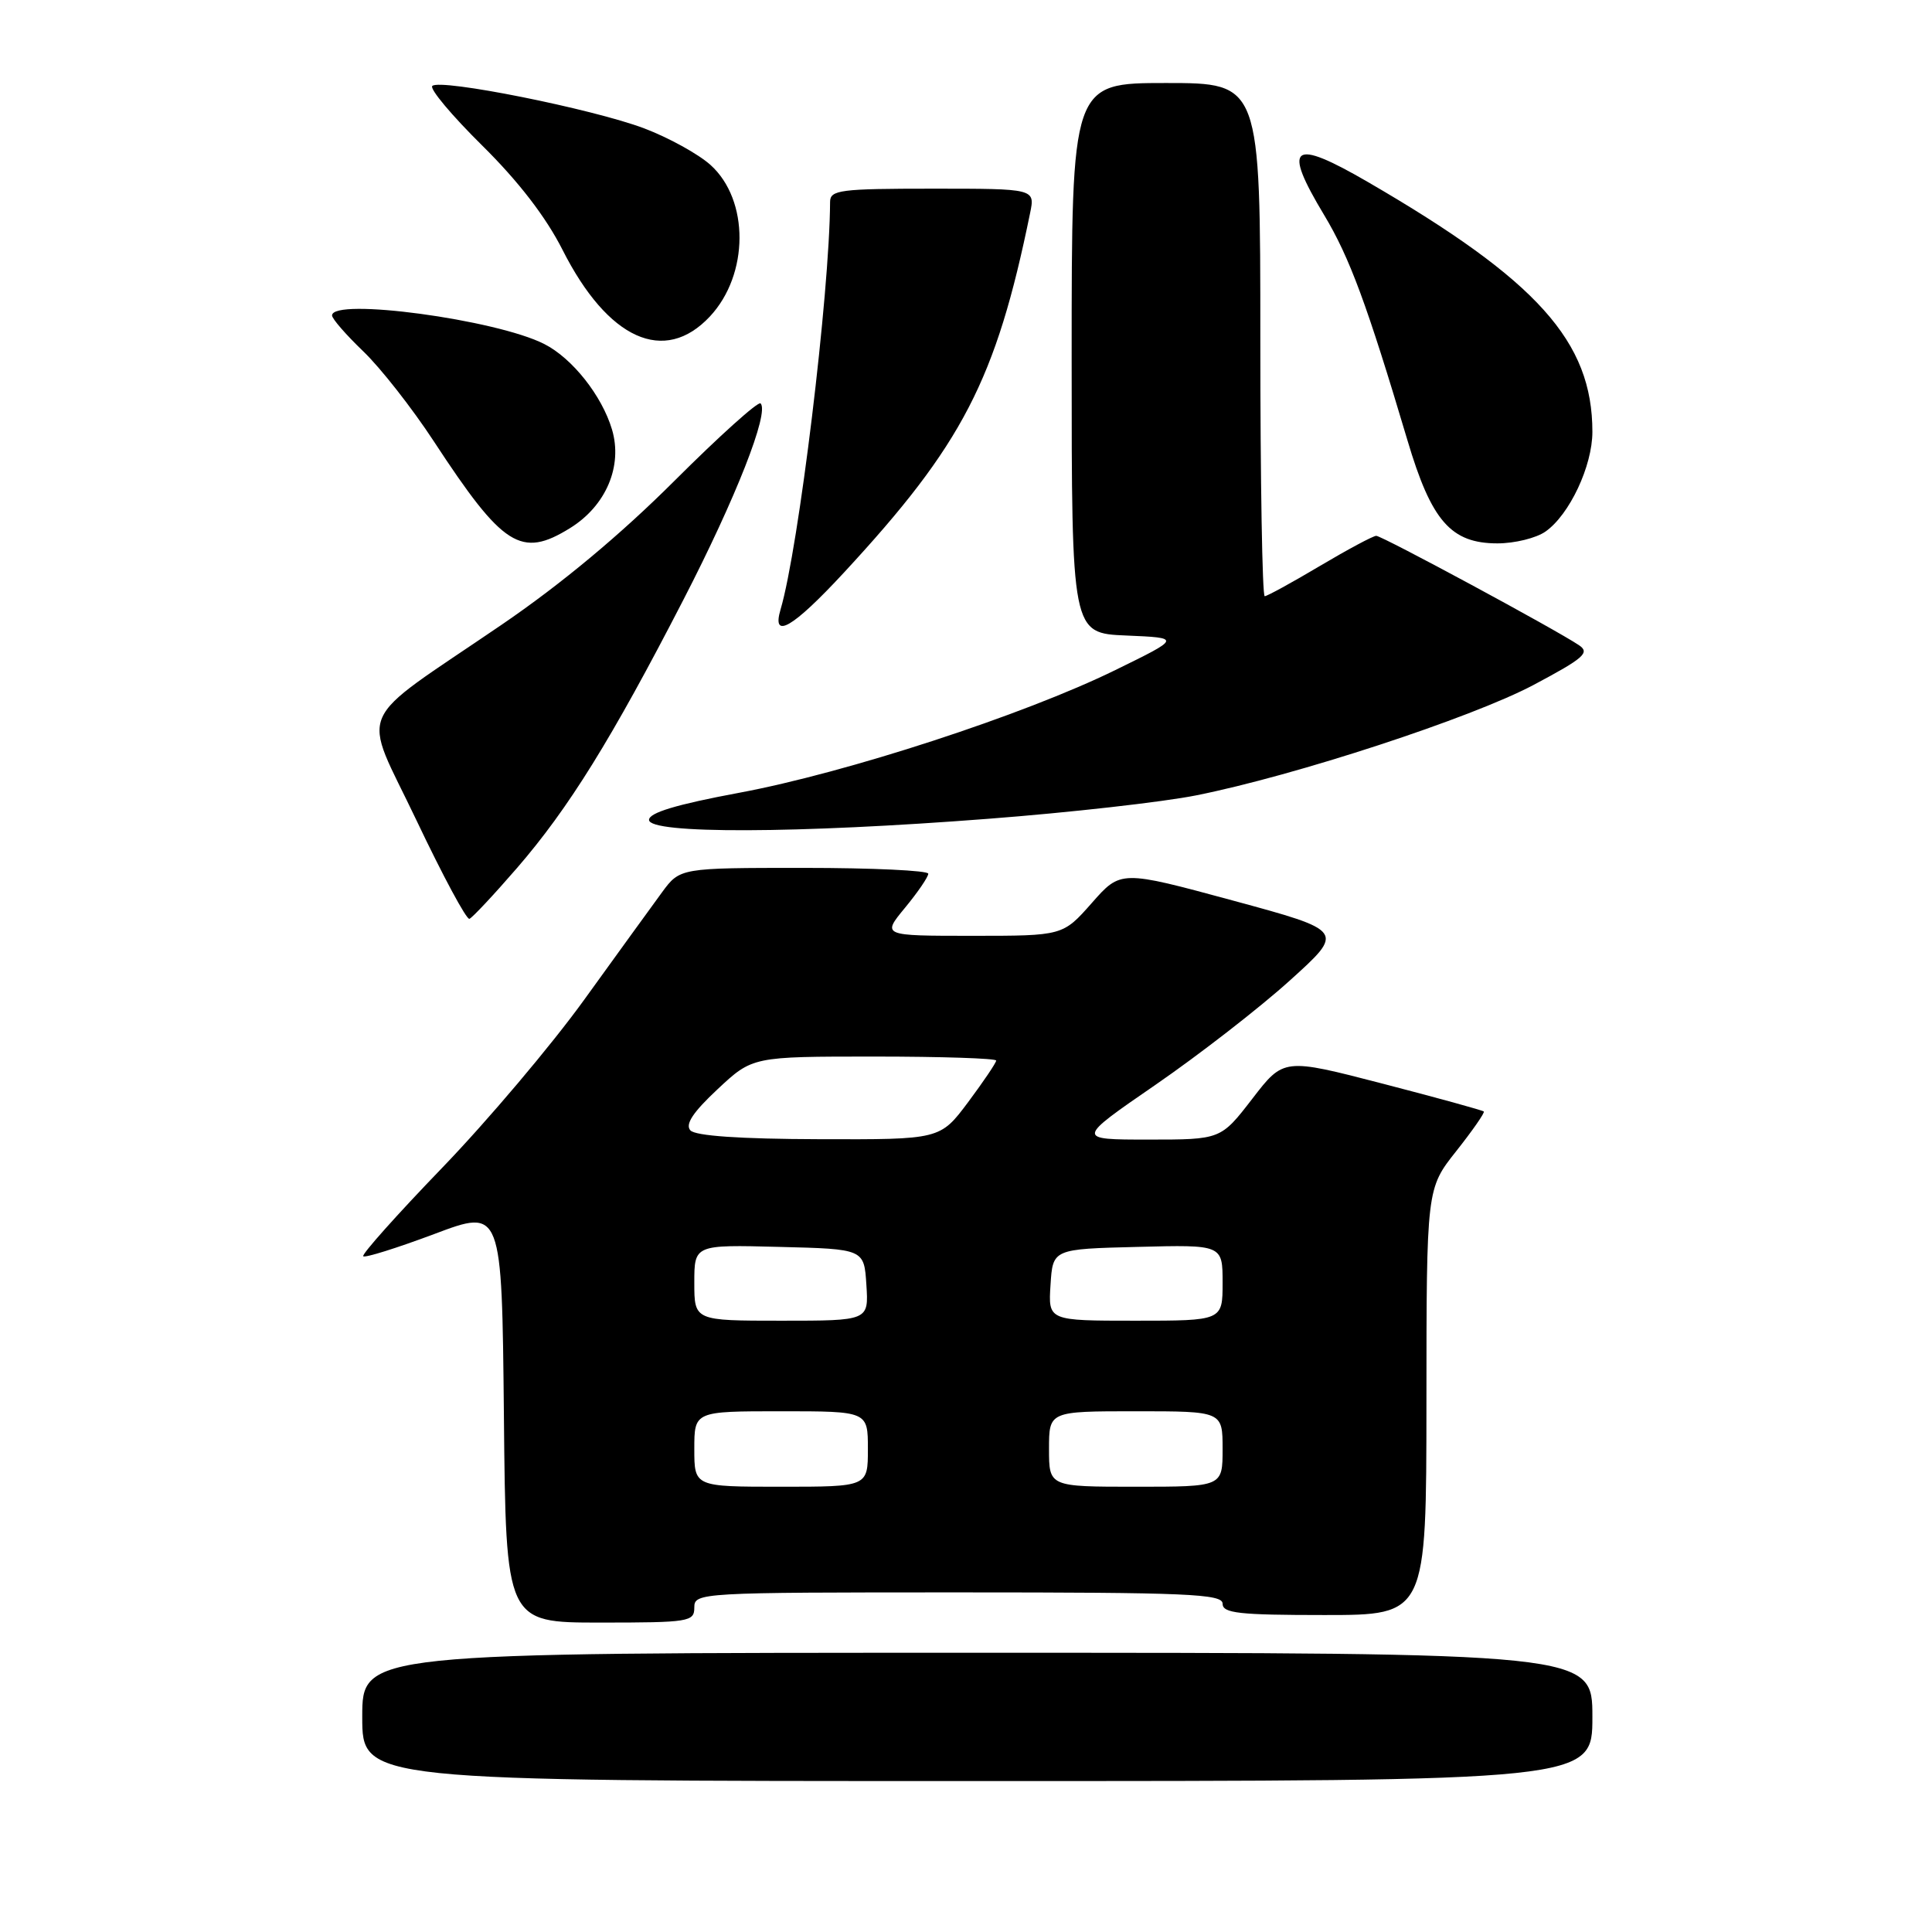 <?xml version="1.0" encoding="UTF-8" standalone="no"?>
<!DOCTYPE svg PUBLIC "-//W3C//DTD SVG 1.1//EN" "http://www.w3.org/Graphics/SVG/1.1/DTD/svg11.dtd" >
<svg xmlns="http://www.w3.org/2000/svg" xmlns:xlink="http://www.w3.org/1999/xlink" version="1.1" viewBox="0 0 256 256">
 <g >
 <path fill="currentColor"
d=" M 211.00 227.50 C 211.00 219.00 211.00 219.00 129.50 219.00 C 48.00 219.00 48.00 219.00 48.00 227.50 C 48.00 236.00 48.00 236.00 129.50 236.00 C 211.00 236.00 211.00 236.00 211.00 227.50 Z  M 92.00 213.00 C 92.00 211.04 92.67 211.00 127.00 211.00 C 157.44 211.00 162.00 211.20 162.00 212.50 C 162.00 213.76 164.17 214.00 175.50 214.00 C 189.00 214.00 189.00 214.00 189.01 185.75 C 189.02 157.50 189.02 157.50 192.96 152.53 C 195.12 149.80 196.77 147.43 196.61 147.28 C 196.45 147.12 190.42 145.46 183.21 143.59 C 170.09 140.19 170.09 140.19 165.93 145.60 C 161.76 151.00 161.76 151.00 152.17 151.00 C 142.57 151.00 142.57 151.00 153.10 143.75 C 158.89 139.76 166.91 133.54 170.91 129.92 C 178.19 123.35 178.19 123.35 163.34 119.32 C 148.50 115.30 148.50 115.30 144.67 119.65 C 140.83 124.00 140.83 124.00 128.84 124.00 C 116.85 124.00 116.85 124.00 119.93 120.27 C 121.62 118.22 123.00 116.20 123.00 115.77 C 123.00 115.35 115.60 115.00 106.55 115.00 C 90.10 115.00 90.10 115.00 87.71 118.25 C 86.40 120.04 81.76 126.44 77.41 132.47 C 73.06 138.50 64.59 148.52 58.60 154.73 C 52.60 160.95 47.89 166.23 48.13 166.46 C 48.36 166.70 52.59 165.37 57.53 163.52 C 66.50 160.14 66.50 160.14 66.77 187.57 C 67.03 215.00 67.03 215.00 79.52 215.00 C 91.33 215.00 92.00 214.89 92.00 213.00 Z  M 68.52 115.00 C 75.35 107.10 81.03 97.95 90.54 79.50 C 97.51 65.98 101.97 54.64 100.78 53.45 C 100.47 53.14 95.33 57.76 89.36 63.72 C 82.23 70.84 74.37 77.39 66.50 82.76 C 46.59 96.35 47.89 93.35 55.21 108.75 C 58.67 116.03 61.81 121.88 62.20 121.75 C 62.58 121.61 65.42 118.58 68.52 115.00 Z  M 131.00 108.49 C 141.72 107.67 154.10 106.27 158.50 105.39 C 171.64 102.77 194.96 95.13 203.22 90.75 C 209.89 87.20 210.71 86.49 209.22 85.49 C 206.13 83.41 183.13 71.00 182.36 71.00 C 181.95 71.00 178.59 72.80 174.88 75.00 C 171.18 77.20 167.89 79.00 167.58 79.00 C 167.26 79.00 167.00 63.70 167.00 45.00 C 167.00 11.00 167.00 11.00 154.50 11.00 C 142.00 11.00 142.00 11.00 142.00 47.46 C 142.00 83.91 142.00 83.91 149.25 84.21 C 156.50 84.52 156.50 84.52 147.80 88.78 C 135.70 94.72 112.14 102.41 97.93 105.05 C 89.62 106.60 86.00 107.69 86.00 108.64 C 86.00 110.52 105.58 110.46 131.00 108.49 Z  M 111.80 75.90 C 127.54 58.90 131.97 50.36 136.49 28.25 C 137.16 25.00 137.16 25.00 123.58 25.00 C 111.32 25.00 110.00 25.17 109.99 26.75 C 109.93 38.90 105.83 72.64 103.43 80.75 C 102.22 84.84 105.03 83.21 111.80 75.90 Z  M 75.53 69.98 C 80.30 67.03 82.54 61.76 81.09 56.90 C 79.75 52.42 75.83 47.47 72.13 45.59 C 65.77 42.34 44.00 39.41 44.00 41.80 C 44.00 42.24 45.86 44.37 48.13 46.55 C 50.40 48.72 54.62 54.10 57.50 58.50 C 66.66 72.48 69.04 74.00 75.53 69.98 Z  M 204.79 70.43 C 207.96 68.21 211.00 61.75 211.00 57.22 C 211.00 45.25 203.73 37.16 181.24 24.11 C 171.16 18.26 169.88 19.23 175.46 28.50 C 178.83 34.11 181.13 40.32 186.50 58.36 C 189.67 69.04 192.26 72.00 198.42 72.00 C 200.70 72.00 203.56 71.30 204.79 70.43 Z  M 94.07 41.93 C 99.26 36.37 99.30 26.51 94.15 21.86 C 92.54 20.41 88.58 18.23 85.36 17.01 C 78.54 14.43 58.29 10.38 57.28 11.39 C 56.90 11.77 59.88 15.32 63.90 19.29 C 68.71 24.04 72.34 28.76 74.54 33.11 C 80.55 44.99 88.04 48.38 94.07 41.93 Z  M 92.00 192.00 C 92.00 187.00 92.00 187.00 103.50 187.00 C 115.00 187.00 115.00 187.00 115.00 192.00 C 115.00 197.00 115.00 197.00 103.50 197.00 C 92.00 197.00 92.00 197.00 92.00 192.00 Z  M 139.00 192.00 C 139.00 187.00 139.00 187.00 150.50 187.00 C 162.00 187.00 162.00 187.00 162.00 192.00 C 162.00 197.00 162.00 197.00 150.50 197.00 C 139.00 197.00 139.00 197.00 139.00 192.00 Z  M 92.00 169.97 C 92.00 164.93 92.00 164.93 103.25 165.22 C 114.50 165.50 114.50 165.50 114.80 170.25 C 115.11 175.00 115.11 175.00 103.55 175.00 C 92.00 175.00 92.00 175.00 92.00 169.97 Z  M 139.20 170.25 C 139.50 165.50 139.50 165.50 150.75 165.22 C 162.00 164.93 162.00 164.93 162.00 169.97 C 162.00 175.00 162.00 175.00 150.45 175.00 C 138.89 175.00 138.89 175.00 139.20 170.25 Z  M 91.48 149.78 C 90.76 148.98 91.82 147.38 95.08 144.33 C 99.71 140.00 99.71 140.00 115.85 140.00 C 124.73 140.00 132.00 140.24 132.00 140.53 C 132.00 140.82 130.33 143.29 128.29 146.03 C 124.57 151.00 124.57 151.00 108.54 150.95 C 98.01 150.92 92.15 150.51 91.48 149.78 Z "/>
</g>
</svg>